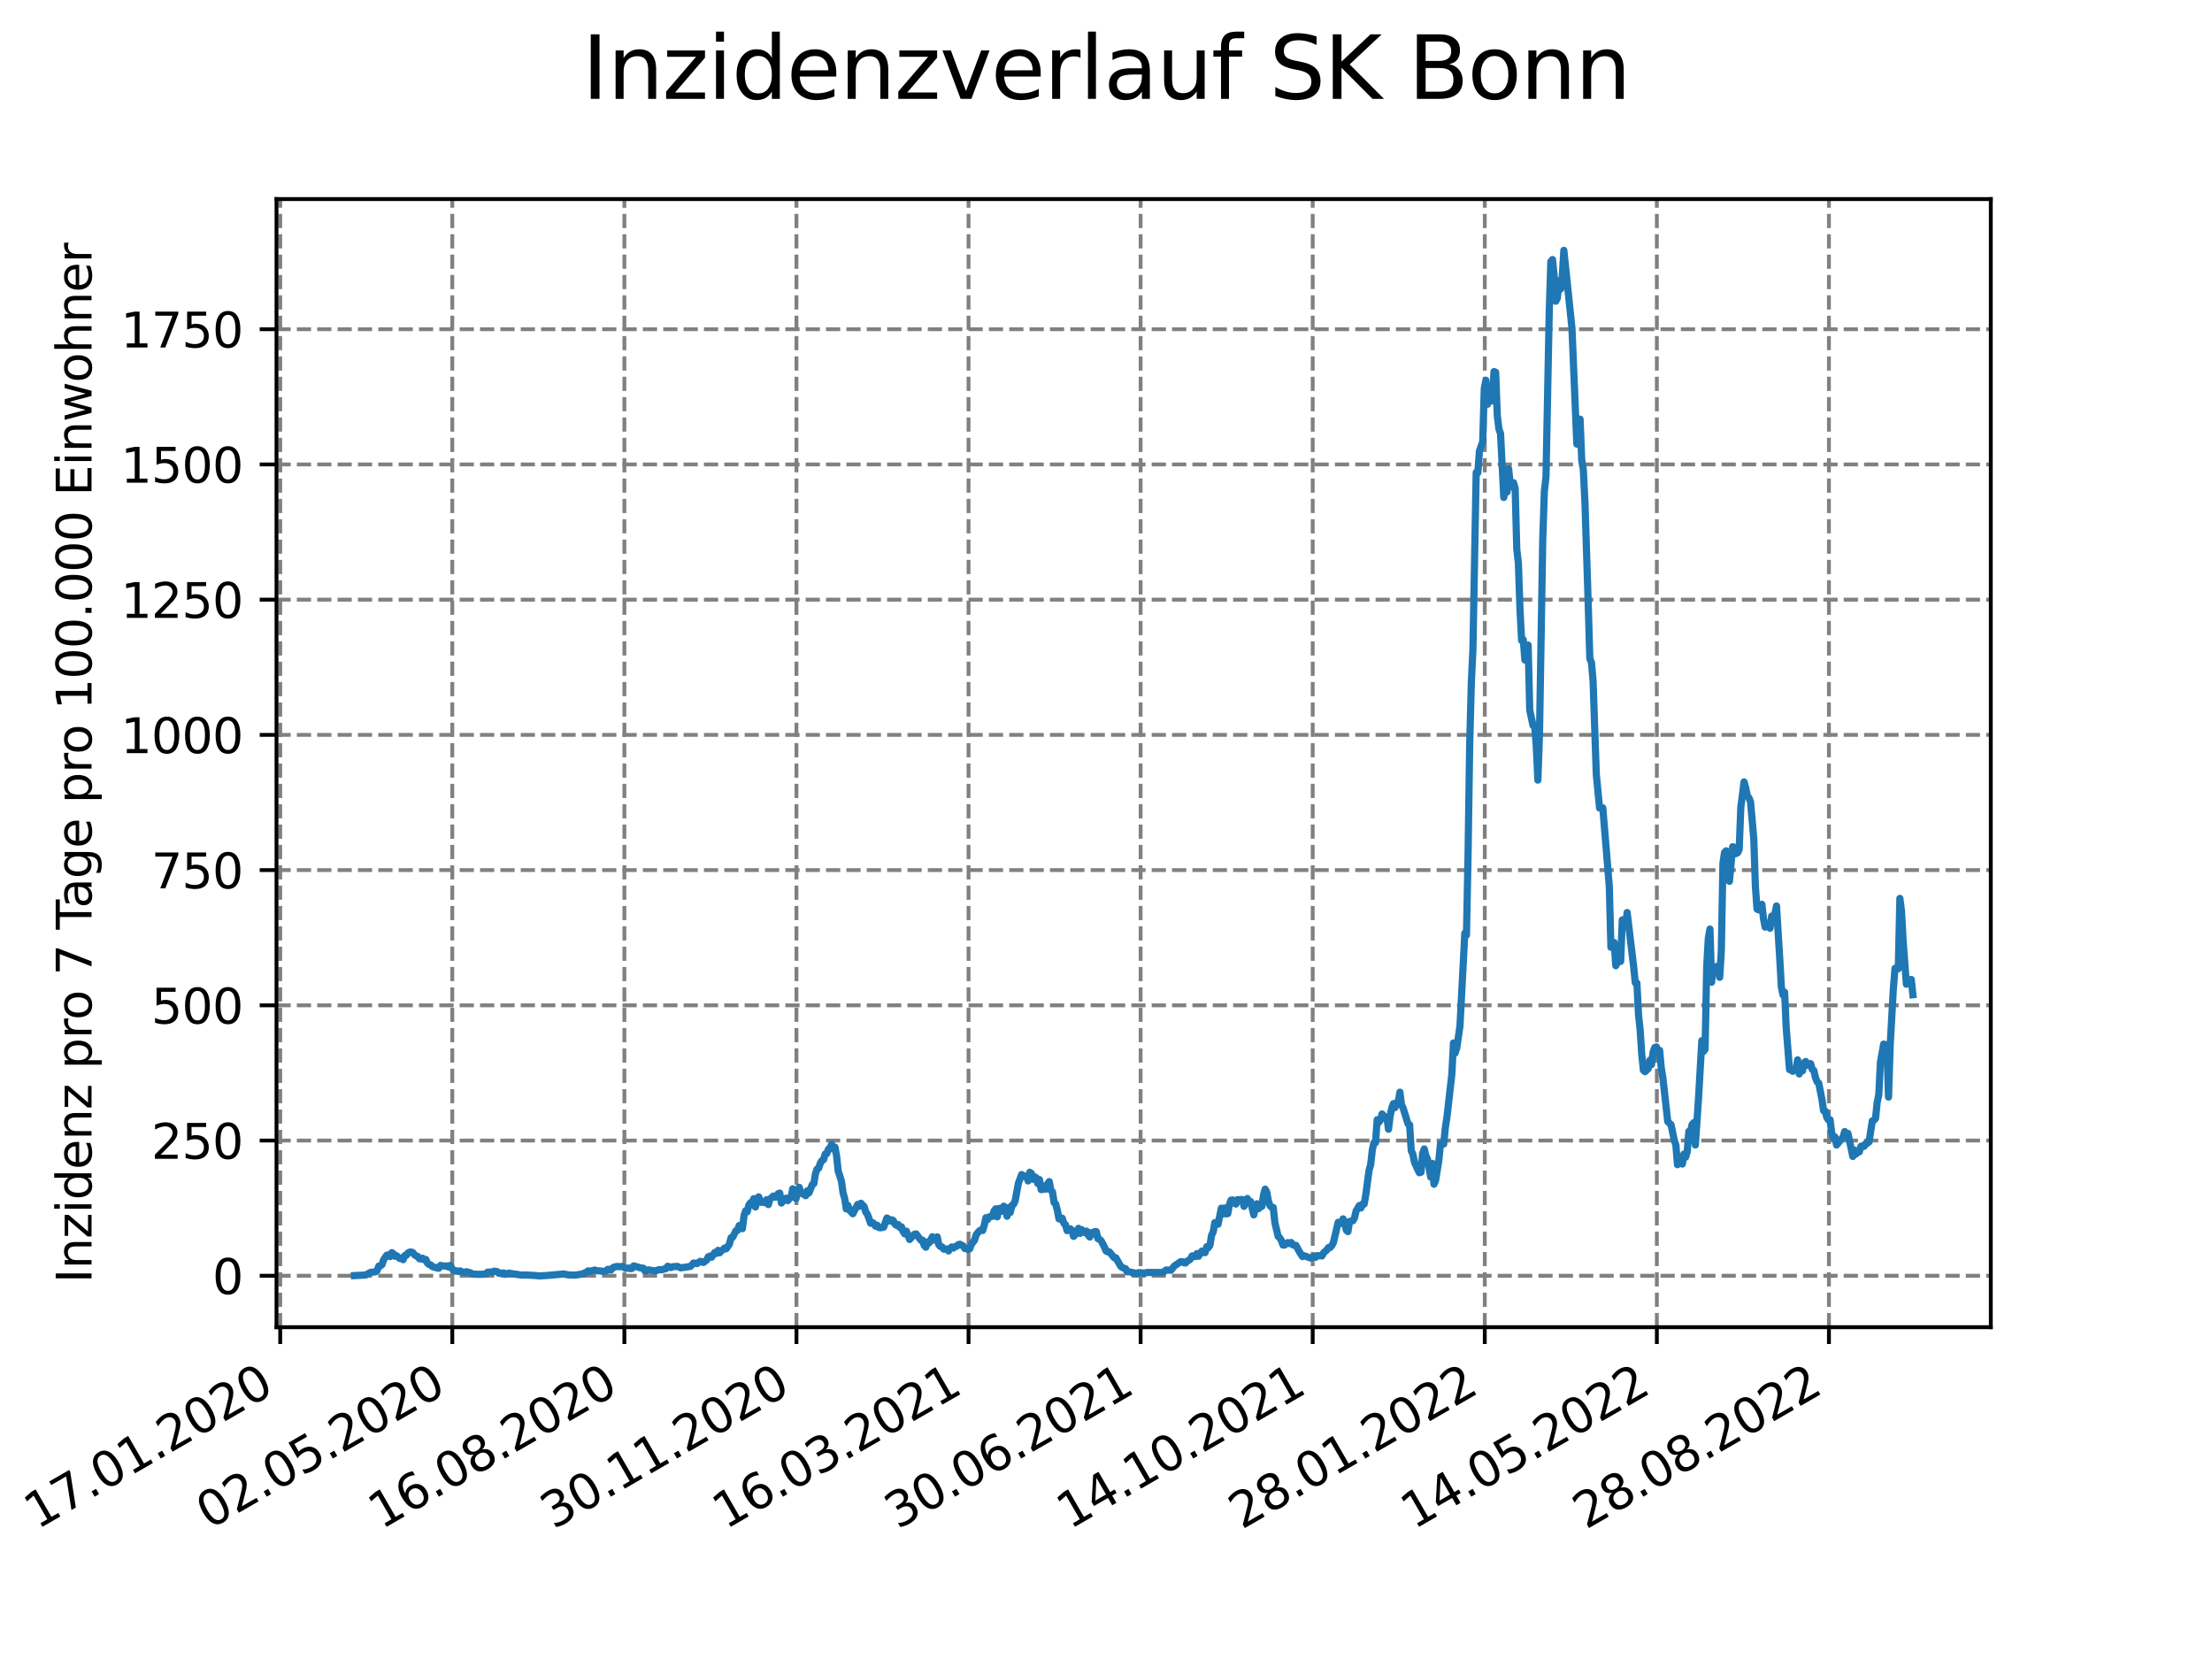<?xml version="1.0" encoding="utf-8" standalone="no"?>
<!DOCTYPE svg PUBLIC "-//W3C//DTD SVG 1.1//EN"
  "http://www.w3.org/Graphics/SVG/1.1/DTD/svg11.dtd">
<svg xmlns:xlink="http://www.w3.org/1999/xlink" width="460.8pt" height="345.6pt" viewBox="0 0 460.8 345.6" xmlns="http://www.w3.org/2000/svg" version="1.1">
 <defs>
  <style type="text/css">*{stroke-linejoin: round; stroke-linecap: butt}</style>
 </defs>
 <g id="figure_1">
  <g id="patch_1">
   <path d="M 0 345.6 
L 460.8 345.6 
L 460.8 0 
L 0 0 
z
" style="fill: #ffffff"/>
  </g>
  <g id="axes_1">
   <g id="patch_2">
    <path d="M 57.6 276.48 
L 414.72 276.48 
L 414.72 41.472 
L 57.6 41.472 
z
" style="fill: #ffffff"/>
   </g>
   <g id="matplotlib.axis_1">
    <g id="xtick_1">
     <g id="line2d_1">
      <path d="M 58.375 276.48 
L 58.375 41.472 
" clip-path="url(#p99664aae00)" style="fill: none; stroke-dasharray: 2.96,1.28; stroke-dashoffset: 0; stroke: #808080; stroke-width: 0.8"/>
     </g>
     <g id="line2d_2">
      <defs>
       <path id="meb4f687ef0" d="M 0 0 
L 0 3.5 
" style="stroke: #000000; stroke-width: 0.8"/>
      </defs>
      <g>
       <use xlink:href="#meb4f687ef0" x="58.375" y="276.48" style="stroke: #000000; stroke-width: 0.8"/>
      </g>
     </g>
     <g id="text_1">
      <!-- 17.01.2020 -->
      <g transform="translate(7.75 318.689) rotate(-30) scale(0.1 -0.1)">
       <defs>
        <path id="DejaVuSans-31" d="M 794 531 
L 1825 531 
L 1825 4091 
L 703 3866 
L 703 4441 
L 1819 4666 
L 2450 4666 
L 2450 531 
L 3481 531 
L 3481 0 
L 794 0 
L 794 531 
z
" transform="scale(0.016)"/>
        <path id="DejaVuSans-37" d="M 525 4666 
L 3525 4666 
L 3525 4397 
L 1831 0 
L 1172 0 
L 2766 4134 
L 525 4134 
L 525 4666 
z
" transform="scale(0.016)"/>
        <path id="DejaVuSans-2e" d="M 684 794 
L 1344 794 
L 1344 0 
L 684 0 
L 684 794 
z
" transform="scale(0.016)"/>
        <path id="DejaVuSans-30" d="M 2034 4250 
Q 1547 4250 1301 3770 
Q 1056 3291 1056 2328 
Q 1056 1369 1301 889 
Q 1547 409 2034 409 
Q 2525 409 2770 889 
Q 3016 1369 3016 2328 
Q 3016 3291 2770 3770 
Q 2525 4250 2034 4250 
z
M 2034 4750 
Q 2819 4750 3233 4129 
Q 3647 3509 3647 2328 
Q 3647 1150 3233 529 
Q 2819 -91 2034 -91 
Q 1250 -91 836 529 
Q 422 1150 422 2328 
Q 422 3509 836 4129 
Q 1250 4750 2034 4750 
z
" transform="scale(0.016)"/>
        <path id="DejaVuSans-32" d="M 1228 531 
L 3431 531 
L 3431 0 
L 469 0 
L 469 531 
Q 828 903 1448 1529 
Q 2069 2156 2228 2338 
Q 2531 2678 2651 2914 
Q 2772 3150 2772 3378 
Q 2772 3750 2511 3984 
Q 2250 4219 1831 4219 
Q 1534 4219 1204 4116 
Q 875 4013 500 3803 
L 500 4441 
Q 881 4594 1212 4672 
Q 1544 4750 1819 4750 
Q 2544 4750 2975 4387 
Q 3406 4025 3406 3419 
Q 3406 3131 3298 2873 
Q 3191 2616 2906 2266 
Q 2828 2175 2409 1742 
Q 1991 1309 1228 531 
z
" transform="scale(0.016)"/>
       </defs>
       <use xlink:href="#DejaVuSans-31"/>
       <use xlink:href="#DejaVuSans-37" x="63.623"/>
       <use xlink:href="#DejaVuSans-2e" x="127.246"/>
       <use xlink:href="#DejaVuSans-30" x="159.033"/>
       <use xlink:href="#DejaVuSans-31" x="222.656"/>
       <use xlink:href="#DejaVuSans-2e" x="286.279"/>
       <use xlink:href="#DejaVuSans-32" x="318.066"/>
       <use xlink:href="#DejaVuSans-30" x="381.689"/>
       <use xlink:href="#DejaVuSans-32" x="445.312"/>
       <use xlink:href="#DejaVuSans-30" x="508.936"/>
      </g>
     </g>
    </g>
    <g id="xtick_2">
     <g id="line2d_3">
      <path d="M 94.222 276.48 
L 94.222 41.472 
" clip-path="url(#p99664aae00)" style="fill: none; stroke-dasharray: 2.96,1.28; stroke-dashoffset: 0; stroke: #808080; stroke-width: 0.8"/>
     </g>
     <g id="line2d_4">
      <g>
       <use xlink:href="#meb4f687ef0" x="94.222" y="276.48" style="stroke: #000000; stroke-width: 0.8"/>
      </g>
     </g>
     <g id="text_2">
      <!-- 02.05.2020 -->
      <g transform="translate(43.597 318.689) rotate(-30) scale(0.1 -0.1)">
       <defs>
        <path id="DejaVuSans-35" d="M 691 4666 
L 3169 4666 
L 3169 4134 
L 1269 4134 
L 1269 2991 
Q 1406 3038 1543 3061 
Q 1681 3084 1819 3084 
Q 2600 3084 3056 2656 
Q 3513 2228 3513 1497 
Q 3513 744 3044 326 
Q 2575 -91 1722 -91 
Q 1428 -91 1123 -41 
Q 819 9 494 109 
L 494 744 
Q 775 591 1075 516 
Q 1375 441 1709 441 
Q 2250 441 2565 725 
Q 2881 1009 2881 1497 
Q 2881 1984 2565 2268 
Q 2250 2553 1709 2553 
Q 1456 2553 1204 2497 
Q 953 2441 691 2322 
L 691 4666 
z
" transform="scale(0.016)"/>
       </defs>
       <use xlink:href="#DejaVuSans-30"/>
       <use xlink:href="#DejaVuSans-32" x="63.623"/>
       <use xlink:href="#DejaVuSans-2e" x="127.246"/>
       <use xlink:href="#DejaVuSans-30" x="159.033"/>
       <use xlink:href="#DejaVuSans-35" x="222.656"/>
       <use xlink:href="#DejaVuSans-2e" x="286.279"/>
       <use xlink:href="#DejaVuSans-32" x="318.066"/>
       <use xlink:href="#DejaVuSans-30" x="381.689"/>
       <use xlink:href="#DejaVuSans-32" x="445.312"/>
       <use xlink:href="#DejaVuSans-30" x="508.936"/>
      </g>
     </g>
    </g>
    <g id="xtick_3">
     <g id="line2d_5">
      <path d="M 130.07 276.48 
L 130.07 41.472 
" clip-path="url(#p99664aae00)" style="fill: none; stroke-dasharray: 2.96,1.28; stroke-dashoffset: 0; stroke: #808080; stroke-width: 0.8"/>
     </g>
     <g id="line2d_6">
      <g>
       <use xlink:href="#meb4f687ef0" x="130.07" y="276.48" style="stroke: #000000; stroke-width: 0.8"/>
      </g>
     </g>
     <g id="text_3">
      <!-- 16.08.2020 -->
      <g transform="translate(79.444 318.689) rotate(-30) scale(0.1 -0.1)">
       <defs>
        <path id="DejaVuSans-36" d="M 2113 2584 
Q 1688 2584 1439 2293 
Q 1191 2003 1191 1497 
Q 1191 994 1439 701 
Q 1688 409 2113 409 
Q 2538 409 2786 701 
Q 3034 994 3034 1497 
Q 3034 2003 2786 2293 
Q 2538 2584 2113 2584 
z
M 3366 4563 
L 3366 3988 
Q 3128 4100 2886 4159 
Q 2644 4219 2406 4219 
Q 1781 4219 1451 3797 
Q 1122 3375 1075 2522 
Q 1259 2794 1537 2939 
Q 1816 3084 2150 3084 
Q 2853 3084 3261 2657 
Q 3669 2231 3669 1497 
Q 3669 778 3244 343 
Q 2819 -91 2113 -91 
Q 1303 -91 875 529 
Q 447 1150 447 2328 
Q 447 3434 972 4092 
Q 1497 4750 2381 4750 
Q 2619 4750 2861 4703 
Q 3103 4656 3366 4563 
z
" transform="scale(0.016)"/>
        <path id="DejaVuSans-38" d="M 2034 2216 
Q 1584 2216 1326 1975 
Q 1069 1734 1069 1313 
Q 1069 891 1326 650 
Q 1584 409 2034 409 
Q 2484 409 2743 651 
Q 3003 894 3003 1313 
Q 3003 1734 2745 1975 
Q 2488 2216 2034 2216 
z
M 1403 2484 
Q 997 2584 770 2862 
Q 544 3141 544 3541 
Q 544 4100 942 4425 
Q 1341 4750 2034 4750 
Q 2731 4750 3128 4425 
Q 3525 4100 3525 3541 
Q 3525 3141 3298 2862 
Q 3072 2584 2669 2484 
Q 3125 2378 3379 2068 
Q 3634 1759 3634 1313 
Q 3634 634 3220 271 
Q 2806 -91 2034 -91 
Q 1263 -91 848 271 
Q 434 634 434 1313 
Q 434 1759 690 2068 
Q 947 2378 1403 2484 
z
M 1172 3481 
Q 1172 3119 1398 2916 
Q 1625 2713 2034 2713 
Q 2441 2713 2670 2916 
Q 2900 3119 2900 3481 
Q 2900 3844 2670 4047 
Q 2441 4250 2034 4250 
Q 1625 4250 1398 4047 
Q 1172 3844 1172 3481 
z
" transform="scale(0.016)"/>
       </defs>
       <use xlink:href="#DejaVuSans-31"/>
       <use xlink:href="#DejaVuSans-36" x="63.623"/>
       <use xlink:href="#DejaVuSans-2e" x="127.246"/>
       <use xlink:href="#DejaVuSans-30" x="159.033"/>
       <use xlink:href="#DejaVuSans-38" x="222.656"/>
       <use xlink:href="#DejaVuSans-2e" x="286.279"/>
       <use xlink:href="#DejaVuSans-32" x="318.066"/>
       <use xlink:href="#DejaVuSans-30" x="381.689"/>
       <use xlink:href="#DejaVuSans-32" x="445.312"/>
       <use xlink:href="#DejaVuSans-30" x="508.936"/>
      </g>
     </g>
    </g>
    <g id="xtick_4">
     <g id="line2d_7">
      <path d="M 165.917 276.48 
L 165.917 41.472 
" clip-path="url(#p99664aae00)" style="fill: none; stroke-dasharray: 2.96,1.28; stroke-dashoffset: 0; stroke: #808080; stroke-width: 0.8"/>
     </g>
     <g id="line2d_8">
      <g>
       <use xlink:href="#meb4f687ef0" x="165.917" y="276.48" style="stroke: #000000; stroke-width: 0.8"/>
      </g>
     </g>
     <g id="text_4">
      <!-- 30.11.2020 -->
      <g transform="translate(115.292 318.689) rotate(-30) scale(0.1 -0.1)">
       <defs>
        <path id="DejaVuSans-33" d="M 2597 2516 
Q 3050 2419 3304 2112 
Q 3559 1806 3559 1356 
Q 3559 666 3084 287 
Q 2609 -91 1734 -91 
Q 1441 -91 1130 -33 
Q 819 25 488 141 
L 488 750 
Q 750 597 1062 519 
Q 1375 441 1716 441 
Q 2309 441 2620 675 
Q 2931 909 2931 1356 
Q 2931 1769 2642 2001 
Q 2353 2234 1838 2234 
L 1294 2234 
L 1294 2753 
L 1863 2753 
Q 2328 2753 2575 2939 
Q 2822 3125 2822 3475 
Q 2822 3834 2567 4026 
Q 2313 4219 1838 4219 
Q 1578 4219 1281 4162 
Q 984 4106 628 3988 
L 628 4550 
Q 988 4650 1302 4700 
Q 1616 4750 1894 4750 
Q 2613 4750 3031 4423 
Q 3450 4097 3450 3541 
Q 3450 3153 3228 2886 
Q 3006 2619 2597 2516 
z
" transform="scale(0.016)"/>
       </defs>
       <use xlink:href="#DejaVuSans-33"/>
       <use xlink:href="#DejaVuSans-30" x="63.623"/>
       <use xlink:href="#DejaVuSans-2e" x="127.246"/>
       <use xlink:href="#DejaVuSans-31" x="159.033"/>
       <use xlink:href="#DejaVuSans-31" x="222.656"/>
       <use xlink:href="#DejaVuSans-2e" x="286.279"/>
       <use xlink:href="#DejaVuSans-32" x="318.066"/>
       <use xlink:href="#DejaVuSans-30" x="381.689"/>
       <use xlink:href="#DejaVuSans-32" x="445.312"/>
       <use xlink:href="#DejaVuSans-30" x="508.936"/>
      </g>
     </g>
    </g>
    <g id="xtick_5">
     <g id="line2d_9">
      <path d="M 201.764 276.48 
L 201.764 41.472 
" clip-path="url(#p99664aae00)" style="fill: none; stroke-dasharray: 2.96,1.28; stroke-dashoffset: 0; stroke: #808080; stroke-width: 0.8"/>
     </g>
     <g id="line2d_10">
      <g>
       <use xlink:href="#meb4f687ef0" x="201.764" y="276.48" style="stroke: #000000; stroke-width: 0.8"/>
      </g>
     </g>
     <g id="text_5">
      <!-- 16.03.2021 -->
      <g transform="translate(151.139 318.689) rotate(-30) scale(0.1 -0.1)">
       <use xlink:href="#DejaVuSans-31"/>
       <use xlink:href="#DejaVuSans-36" x="63.623"/>
       <use xlink:href="#DejaVuSans-2e" x="127.246"/>
       <use xlink:href="#DejaVuSans-30" x="159.033"/>
       <use xlink:href="#DejaVuSans-33" x="222.656"/>
       <use xlink:href="#DejaVuSans-2e" x="286.279"/>
       <use xlink:href="#DejaVuSans-32" x="318.066"/>
       <use xlink:href="#DejaVuSans-30" x="381.689"/>
       <use xlink:href="#DejaVuSans-32" x="445.312"/>
       <use xlink:href="#DejaVuSans-31" x="508.936"/>
      </g>
     </g>
    </g>
    <g id="xtick_6">
     <g id="line2d_11">
      <path d="M 237.611 276.48 
L 237.611 41.472 
" clip-path="url(#p99664aae00)" style="fill: none; stroke-dasharray: 2.96,1.28; stroke-dashoffset: 0; stroke: #808080; stroke-width: 0.8"/>
     </g>
     <g id="line2d_12">
      <g>
       <use xlink:href="#meb4f687ef0" x="237.611" y="276.48" style="stroke: #000000; stroke-width: 0.8"/>
      </g>
     </g>
     <g id="text_6">
      <!-- 30.06.2021 -->
      <g transform="translate(186.986 318.689) rotate(-30) scale(0.1 -0.1)">
       <use xlink:href="#DejaVuSans-33"/>
       <use xlink:href="#DejaVuSans-30" x="63.623"/>
       <use xlink:href="#DejaVuSans-2e" x="127.246"/>
       <use xlink:href="#DejaVuSans-30" x="159.033"/>
       <use xlink:href="#DejaVuSans-36" x="222.656"/>
       <use xlink:href="#DejaVuSans-2e" x="286.279"/>
       <use xlink:href="#DejaVuSans-32" x="318.066"/>
       <use xlink:href="#DejaVuSans-30" x="381.689"/>
       <use xlink:href="#DejaVuSans-32" x="445.312"/>
       <use xlink:href="#DejaVuSans-31" x="508.936"/>
      </g>
     </g>
    </g>
    <g id="xtick_7">
     <g id="line2d_13">
      <path d="M 273.459 276.48 
L 273.459 41.472 
" clip-path="url(#p99664aae00)" style="fill: none; stroke-dasharray: 2.96,1.28; stroke-dashoffset: 0; stroke: #808080; stroke-width: 0.8"/>
     </g>
     <g id="line2d_14">
      <g>
       <use xlink:href="#meb4f687ef0" x="273.459" y="276.48" style="stroke: #000000; stroke-width: 0.8"/>
      </g>
     </g>
     <g id="text_7">
      <!-- 14.10.2021 -->
      <g transform="translate(222.833 318.689) rotate(-30) scale(0.1 -0.1)">
       <defs>
        <path id="DejaVuSans-34" d="M 2419 4116 
L 825 1625 
L 2419 1625 
L 2419 4116 
z
M 2253 4666 
L 3047 4666 
L 3047 1625 
L 3713 1625 
L 3713 1100 
L 3047 1100 
L 3047 0 
L 2419 0 
L 2419 1100 
L 313 1100 
L 313 1709 
L 2253 4666 
z
" transform="scale(0.016)"/>
       </defs>
       <use xlink:href="#DejaVuSans-31"/>
       <use xlink:href="#DejaVuSans-34" x="63.623"/>
       <use xlink:href="#DejaVuSans-2e" x="127.246"/>
       <use xlink:href="#DejaVuSans-31" x="159.033"/>
       <use xlink:href="#DejaVuSans-30" x="222.656"/>
       <use xlink:href="#DejaVuSans-2e" x="286.279"/>
       <use xlink:href="#DejaVuSans-32" x="318.066"/>
       <use xlink:href="#DejaVuSans-30" x="381.689"/>
       <use xlink:href="#DejaVuSans-32" x="445.312"/>
       <use xlink:href="#DejaVuSans-31" x="508.936"/>
      </g>
     </g>
    </g>
    <g id="xtick_8">
     <g id="line2d_15">
      <path d="M 309.306 276.48 
L 309.306 41.472 
" clip-path="url(#p99664aae00)" style="fill: none; stroke-dasharray: 2.96,1.28; stroke-dashoffset: 0; stroke: #808080; stroke-width: 0.8"/>
     </g>
     <g id="line2d_16">
      <g>
       <use xlink:href="#meb4f687ef0" x="309.306" y="276.48" style="stroke: #000000; stroke-width: 0.8"/>
      </g>
     </g>
     <g id="text_8">
      <!-- 28.01.2022 -->
      <g transform="translate(258.681 318.689) rotate(-30) scale(0.1 -0.1)">
       <use xlink:href="#DejaVuSans-32"/>
       <use xlink:href="#DejaVuSans-38" x="63.623"/>
       <use xlink:href="#DejaVuSans-2e" x="127.246"/>
       <use xlink:href="#DejaVuSans-30" x="159.033"/>
       <use xlink:href="#DejaVuSans-31" x="222.656"/>
       <use xlink:href="#DejaVuSans-2e" x="286.279"/>
       <use xlink:href="#DejaVuSans-32" x="318.066"/>
       <use xlink:href="#DejaVuSans-30" x="381.689"/>
       <use xlink:href="#DejaVuSans-32" x="445.312"/>
       <use xlink:href="#DejaVuSans-32" x="508.936"/>
      </g>
     </g>
    </g>
    <g id="xtick_9">
     <g id="line2d_17">
      <path d="M 345.153 276.48 
L 345.153 41.472 
" clip-path="url(#p99664aae00)" style="fill: none; stroke-dasharray: 2.96,1.28; stroke-dashoffset: 0; stroke: #808080; stroke-width: 0.8"/>
     </g>
     <g id="line2d_18">
      <g>
       <use xlink:href="#meb4f687ef0" x="345.153" y="276.48" style="stroke: #000000; stroke-width: 0.8"/>
      </g>
     </g>
     <g id="text_9">
      <!-- 14.05.2022 -->
      <g transform="translate(294.528 318.689) rotate(-30) scale(0.1 -0.1)">
       <use xlink:href="#DejaVuSans-31"/>
       <use xlink:href="#DejaVuSans-34" x="63.623"/>
       <use xlink:href="#DejaVuSans-2e" x="127.246"/>
       <use xlink:href="#DejaVuSans-30" x="159.033"/>
       <use xlink:href="#DejaVuSans-35" x="222.656"/>
       <use xlink:href="#DejaVuSans-2e" x="286.279"/>
       <use xlink:href="#DejaVuSans-32" x="318.066"/>
       <use xlink:href="#DejaVuSans-30" x="381.689"/>
       <use xlink:href="#DejaVuSans-32" x="445.312"/>
       <use xlink:href="#DejaVuSans-32" x="508.936"/>
      </g>
     </g>
    </g>
    <g id="xtick_10">
     <g id="line2d_19">
      <path d="M 381 276.48 
L 381 41.472 
" clip-path="url(#p99664aae00)" style="fill: none; stroke-dasharray: 2.96,1.28; stroke-dashoffset: 0; stroke: #808080; stroke-width: 0.8"/>
     </g>
     <g id="line2d_20">
      <g>
       <use xlink:href="#meb4f687ef0" x="381" y="276.48" style="stroke: #000000; stroke-width: 0.8"/>
      </g>
     </g>
     <g id="text_10">
      <!-- 28.08.2022 -->
      <g transform="translate(330.375 318.689) rotate(-30) scale(0.1 -0.1)">
       <use xlink:href="#DejaVuSans-32"/>
       <use xlink:href="#DejaVuSans-38" x="63.623"/>
       <use xlink:href="#DejaVuSans-2e" x="127.246"/>
       <use xlink:href="#DejaVuSans-30" x="159.033"/>
       <use xlink:href="#DejaVuSans-38" x="222.656"/>
       <use xlink:href="#DejaVuSans-2e" x="286.279"/>
       <use xlink:href="#DejaVuSans-32" x="318.066"/>
       <use xlink:href="#DejaVuSans-30" x="381.689"/>
       <use xlink:href="#DejaVuSans-32" x="445.312"/>
       <use xlink:href="#DejaVuSans-32" x="508.936"/>
      </g>
     </g>
    </g>
   </g>
   <g id="matplotlib.axis_2">
    <g id="ytick_1">
     <g id="line2d_21">
      <path d="M 57.6 265.764 
L 414.72 265.764 
" clip-path="url(#p99664aae00)" style="fill: none; stroke-dasharray: 2.96,1.28; stroke-dashoffset: 0; stroke: #808080; stroke-width: 0.8"/>
     </g>
     <g id="line2d_22">
      <defs>
       <path id="m9556a964fc" d="M 0 0 
L -3.5 0 
" style="stroke: #000000; stroke-width: 0.8"/>
      </defs>
      <g>
       <use xlink:href="#m9556a964fc" x="57.6" y="265.764" style="stroke: #000000; stroke-width: 0.8"/>
      </g>
     </g>
     <g id="text_11">
      <!-- 0 -->
      <g transform="translate(44.237 269.563) scale(0.1 -0.1)">
       <use xlink:href="#DejaVuSans-30"/>
      </g>
     </g>
    </g>
    <g id="ytick_2">
     <g id="line2d_23">
      <path d="M 57.6 237.595 
L 414.72 237.595 
" clip-path="url(#p99664aae00)" style="fill: none; stroke-dasharray: 2.96,1.28; stroke-dashoffset: 0; stroke: #808080; stroke-width: 0.8"/>
     </g>
     <g id="line2d_24">
      <g>
       <use xlink:href="#m9556a964fc" x="57.6" y="237.595" style="stroke: #000000; stroke-width: 0.8"/>
      </g>
     </g>
     <g id="text_12">
      <!-- 250 -->
      <g transform="translate(31.512 241.394) scale(0.1 -0.1)">
       <use xlink:href="#DejaVuSans-32"/>
       <use xlink:href="#DejaVuSans-35" x="63.623"/>
       <use xlink:href="#DejaVuSans-30" x="127.246"/>
      </g>
     </g>
    </g>
    <g id="ytick_3">
     <g id="line2d_25">
      <path d="M 57.6 209.427 
L 414.72 209.427 
" clip-path="url(#p99664aae00)" style="fill: none; stroke-dasharray: 2.96,1.28; stroke-dashoffset: 0; stroke: #808080; stroke-width: 0.8"/>
     </g>
     <g id="line2d_26">
      <g>
       <use xlink:href="#m9556a964fc" x="57.6" y="209.427" style="stroke: #000000; stroke-width: 0.8"/>
      </g>
     </g>
     <g id="text_13">
      <!-- 500 -->
      <g transform="translate(31.512 213.226) scale(0.1 -0.1)">
       <use xlink:href="#DejaVuSans-35"/>
       <use xlink:href="#DejaVuSans-30" x="63.623"/>
       <use xlink:href="#DejaVuSans-30" x="127.246"/>
      </g>
     </g>
    </g>
    <g id="ytick_4">
     <g id="line2d_27">
      <path d="M 57.6 181.258 
L 414.72 181.258 
" clip-path="url(#p99664aae00)" style="fill: none; stroke-dasharray: 2.96,1.28; stroke-dashoffset: 0; stroke: #808080; stroke-width: 0.8"/>
     </g>
     <g id="line2d_28">
      <g>
       <use xlink:href="#m9556a964fc" x="57.6" y="181.258" style="stroke: #000000; stroke-width: 0.8"/>
      </g>
     </g>
     <g id="text_14">
      <!-- 750 -->
      <g transform="translate(31.512 185.057) scale(0.1 -0.1)">
       <use xlink:href="#DejaVuSans-37"/>
       <use xlink:href="#DejaVuSans-35" x="63.623"/>
       <use xlink:href="#DejaVuSans-30" x="127.246"/>
      </g>
     </g>
    </g>
    <g id="ytick_5">
     <g id="line2d_29">
      <path d="M 57.6 153.09 
L 414.72 153.09 
" clip-path="url(#p99664aae00)" style="fill: none; stroke-dasharray: 2.96,1.28; stroke-dashoffset: 0; stroke: #808080; stroke-width: 0.8"/>
     </g>
     <g id="line2d_30">
      <g>
       <use xlink:href="#m9556a964fc" x="57.6" y="153.09" style="stroke: #000000; stroke-width: 0.8"/>
      </g>
     </g>
     <g id="text_15">
      <!-- 1000 -->
      <g transform="translate(25.15 156.889) scale(0.1 -0.1)">
       <use xlink:href="#DejaVuSans-31"/>
       <use xlink:href="#DejaVuSans-30" x="63.623"/>
       <use xlink:href="#DejaVuSans-30" x="127.246"/>
       <use xlink:href="#DejaVuSans-30" x="190.869"/>
      </g>
     </g>
    </g>
    <g id="ytick_6">
     <g id="line2d_31">
      <path d="M 57.6 124.921 
L 414.72 124.921 
" clip-path="url(#p99664aae00)" style="fill: none; stroke-dasharray: 2.96,1.28; stroke-dashoffset: 0; stroke: #808080; stroke-width: 0.8"/>
     </g>
     <g id="line2d_32">
      <g>
       <use xlink:href="#m9556a964fc" x="57.6" y="124.921" style="stroke: #000000; stroke-width: 0.8"/>
      </g>
     </g>
     <g id="text_16">
      <!-- 1250 -->
      <g transform="translate(25.15 128.72) scale(0.1 -0.1)">
       <use xlink:href="#DejaVuSans-31"/>
       <use xlink:href="#DejaVuSans-32" x="63.623"/>
       <use xlink:href="#DejaVuSans-35" x="127.246"/>
       <use xlink:href="#DejaVuSans-30" x="190.869"/>
      </g>
     </g>
    </g>
    <g id="ytick_7">
     <g id="line2d_33">
      <path d="M 57.6 96.753 
L 414.72 96.753 
" clip-path="url(#p99664aae00)" style="fill: none; stroke-dasharray: 2.96,1.28; stroke-dashoffset: 0; stroke: #808080; stroke-width: 0.8"/>
     </g>
     <g id="line2d_34">
      <g>
       <use xlink:href="#m9556a964fc" x="57.6" y="96.753" style="stroke: #000000; stroke-width: 0.8"/>
      </g>
     </g>
     <g id="text_17">
      <!-- 1500 -->
      <g transform="translate(25.15 100.552) scale(0.1 -0.1)">
       <use xlink:href="#DejaVuSans-31"/>
       <use xlink:href="#DejaVuSans-35" x="63.623"/>
       <use xlink:href="#DejaVuSans-30" x="127.246"/>
       <use xlink:href="#DejaVuSans-30" x="190.869"/>
      </g>
     </g>
    </g>
    <g id="ytick_8">
     <g id="line2d_35">
      <path d="M 57.6 68.584 
L 414.72 68.584 
" clip-path="url(#p99664aae00)" style="fill: none; stroke-dasharray: 2.96,1.28; stroke-dashoffset: 0; stroke: #808080; stroke-width: 0.8"/>
     </g>
     <g id="line2d_36">
      <g>
       <use xlink:href="#m9556a964fc" x="57.6" y="68.584" style="stroke: #000000; stroke-width: 0.8"/>
      </g>
     </g>
     <g id="text_18">
      <!-- 1750 -->
      <g transform="translate(25.15 72.383) scale(0.1 -0.1)">
       <use xlink:href="#DejaVuSans-31"/>
       <use xlink:href="#DejaVuSans-37" x="63.623"/>
       <use xlink:href="#DejaVuSans-35" x="127.246"/>
       <use xlink:href="#DejaVuSans-30" x="190.869"/>
      </g>
     </g>
    </g>
    <g id="text_19">
     <!-- Inzidenz pro 7 Tage pro 100.000 Einwohner -->
     <g transform="translate(19.07 267.301) rotate(-90) scale(0.1 -0.1)">
      <defs>
       <path id="DejaVuSans-49" d="M 628 4666 
L 1259 4666 
L 1259 0 
L 628 0 
L 628 4666 
z
" transform="scale(0.016)"/>
       <path id="DejaVuSans-6e" d="M 3513 2113 
L 3513 0 
L 2938 0 
L 2938 2094 
Q 2938 2591 2744 2837 
Q 2550 3084 2163 3084 
Q 1697 3084 1428 2787 
Q 1159 2491 1159 1978 
L 1159 0 
L 581 0 
L 581 3500 
L 1159 3500 
L 1159 2956 
Q 1366 3272 1645 3428 
Q 1925 3584 2291 3584 
Q 2894 3584 3203 3211 
Q 3513 2838 3513 2113 
z
" transform="scale(0.016)"/>
       <path id="DejaVuSans-7a" d="M 353 3500 
L 3084 3500 
L 3084 2975 
L 922 459 
L 3084 459 
L 3084 0 
L 275 0 
L 275 525 
L 2438 3041 
L 353 3041 
L 353 3500 
z
" transform="scale(0.016)"/>
       <path id="DejaVuSans-69" d="M 603 3500 
L 1178 3500 
L 1178 0 
L 603 0 
L 603 3500 
z
M 603 4863 
L 1178 4863 
L 1178 4134 
L 603 4134 
L 603 4863 
z
" transform="scale(0.016)"/>
       <path id="DejaVuSans-64" d="M 2906 2969 
L 2906 4863 
L 3481 4863 
L 3481 0 
L 2906 0 
L 2906 525 
Q 2725 213 2448 61 
Q 2172 -91 1784 -91 
Q 1150 -91 751 415 
Q 353 922 353 1747 
Q 353 2572 751 3078 
Q 1150 3584 1784 3584 
Q 2172 3584 2448 3432 
Q 2725 3281 2906 2969 
z
M 947 1747 
Q 947 1113 1208 752 
Q 1469 391 1925 391 
Q 2381 391 2643 752 
Q 2906 1113 2906 1747 
Q 2906 2381 2643 2742 
Q 2381 3103 1925 3103 
Q 1469 3103 1208 2742 
Q 947 2381 947 1747 
z
" transform="scale(0.016)"/>
       <path id="DejaVuSans-65" d="M 3597 1894 
L 3597 1613 
L 953 1613 
Q 991 1019 1311 708 
Q 1631 397 2203 397 
Q 2534 397 2845 478 
Q 3156 559 3463 722 
L 3463 178 
Q 3153 47 2828 -22 
Q 2503 -91 2169 -91 
Q 1331 -91 842 396 
Q 353 884 353 1716 
Q 353 2575 817 3079 
Q 1281 3584 2069 3584 
Q 2775 3584 3186 3129 
Q 3597 2675 3597 1894 
z
M 3022 2063 
Q 3016 2534 2758 2815 
Q 2500 3097 2075 3097 
Q 1594 3097 1305 2825 
Q 1016 2553 972 2059 
L 3022 2063 
z
" transform="scale(0.016)"/>
       <path id="DejaVuSans-20" transform="scale(0.016)"/>
       <path id="DejaVuSans-70" d="M 1159 525 
L 1159 -1331 
L 581 -1331 
L 581 3500 
L 1159 3500 
L 1159 2969 
Q 1341 3281 1617 3432 
Q 1894 3584 2278 3584 
Q 2916 3584 3314 3078 
Q 3713 2572 3713 1747 
Q 3713 922 3314 415 
Q 2916 -91 2278 -91 
Q 1894 -91 1617 61 
Q 1341 213 1159 525 
z
M 3116 1747 
Q 3116 2381 2855 2742 
Q 2594 3103 2138 3103 
Q 1681 3103 1420 2742 
Q 1159 2381 1159 1747 
Q 1159 1113 1420 752 
Q 1681 391 2138 391 
Q 2594 391 2855 752 
Q 3116 1113 3116 1747 
z
" transform="scale(0.016)"/>
       <path id="DejaVuSans-72" d="M 2631 2963 
Q 2534 3019 2420 3045 
Q 2306 3072 2169 3072 
Q 1681 3072 1420 2755 
Q 1159 2438 1159 1844 
L 1159 0 
L 581 0 
L 581 3500 
L 1159 3500 
L 1159 2956 
Q 1341 3275 1631 3429 
Q 1922 3584 2338 3584 
Q 2397 3584 2469 3576 
Q 2541 3569 2628 3553 
L 2631 2963 
z
" transform="scale(0.016)"/>
       <path id="DejaVuSans-6f" d="M 1959 3097 
Q 1497 3097 1228 2736 
Q 959 2375 959 1747 
Q 959 1119 1226 758 
Q 1494 397 1959 397 
Q 2419 397 2687 759 
Q 2956 1122 2956 1747 
Q 2956 2369 2687 2733 
Q 2419 3097 1959 3097 
z
M 1959 3584 
Q 2709 3584 3137 3096 
Q 3566 2609 3566 1747 
Q 3566 888 3137 398 
Q 2709 -91 1959 -91 
Q 1206 -91 779 398 
Q 353 888 353 1747 
Q 353 2609 779 3096 
Q 1206 3584 1959 3584 
z
" transform="scale(0.016)"/>
       <path id="DejaVuSans-54" d="M -19 4666 
L 3928 4666 
L 3928 4134 
L 2272 4134 
L 2272 0 
L 1638 0 
L 1638 4134 
L -19 4134 
L -19 4666 
z
" transform="scale(0.016)"/>
       <path id="DejaVuSans-61" d="M 2194 1759 
Q 1497 1759 1228 1600 
Q 959 1441 959 1056 
Q 959 750 1161 570 
Q 1363 391 1709 391 
Q 2188 391 2477 730 
Q 2766 1069 2766 1631 
L 2766 1759 
L 2194 1759 
z
M 3341 1997 
L 3341 0 
L 2766 0 
L 2766 531 
Q 2569 213 2275 61 
Q 1981 -91 1556 -91 
Q 1019 -91 701 211 
Q 384 513 384 1019 
Q 384 1609 779 1909 
Q 1175 2209 1959 2209 
L 2766 2209 
L 2766 2266 
Q 2766 2663 2505 2880 
Q 2244 3097 1772 3097 
Q 1472 3097 1187 3025 
Q 903 2953 641 2809 
L 641 3341 
Q 956 3463 1253 3523 
Q 1550 3584 1831 3584 
Q 2591 3584 2966 3190 
Q 3341 2797 3341 1997 
z
" transform="scale(0.016)"/>
       <path id="DejaVuSans-67" d="M 2906 1791 
Q 2906 2416 2648 2759 
Q 2391 3103 1925 3103 
Q 1463 3103 1205 2759 
Q 947 2416 947 1791 
Q 947 1169 1205 825 
Q 1463 481 1925 481 
Q 2391 481 2648 825 
Q 2906 1169 2906 1791 
z
M 3481 434 
Q 3481 -459 3084 -895 
Q 2688 -1331 1869 -1331 
Q 1566 -1331 1297 -1286 
Q 1028 -1241 775 -1147 
L 775 -588 
Q 1028 -725 1275 -790 
Q 1522 -856 1778 -856 
Q 2344 -856 2625 -561 
Q 2906 -266 2906 331 
L 2906 616 
Q 2728 306 2450 153 
Q 2172 0 1784 0 
Q 1141 0 747 490 
Q 353 981 353 1791 
Q 353 2603 747 3093 
Q 1141 3584 1784 3584 
Q 2172 3584 2450 3431 
Q 2728 3278 2906 2969 
L 2906 3500 
L 3481 3500 
L 3481 434 
z
" transform="scale(0.016)"/>
       <path id="DejaVuSans-45" d="M 628 4666 
L 3578 4666 
L 3578 4134 
L 1259 4134 
L 1259 2753 
L 3481 2753 
L 3481 2222 
L 1259 2222 
L 1259 531 
L 3634 531 
L 3634 0 
L 628 0 
L 628 4666 
z
" transform="scale(0.016)"/>
       <path id="DejaVuSans-77" d="M 269 3500 
L 844 3500 
L 1563 769 
L 2278 3500 
L 2956 3500 
L 3675 769 
L 4391 3500 
L 4966 3500 
L 4050 0 
L 3372 0 
L 2619 2869 
L 1863 0 
L 1184 0 
L 269 3500 
z
" transform="scale(0.016)"/>
       <path id="DejaVuSans-68" d="M 3513 2113 
L 3513 0 
L 2938 0 
L 2938 2094 
Q 2938 2591 2744 2837 
Q 2550 3084 2163 3084 
Q 1697 3084 1428 2787 
Q 1159 2491 1159 1978 
L 1159 0 
L 581 0 
L 581 4863 
L 1159 4863 
L 1159 2956 
Q 1366 3272 1645 3428 
Q 1925 3584 2291 3584 
Q 2894 3584 3203 3211 
Q 3513 2838 3513 2113 
z
" transform="scale(0.016)"/>
      </defs>
      <use xlink:href="#DejaVuSans-49"/>
      <use xlink:href="#DejaVuSans-6e" x="29.492"/>
      <use xlink:href="#DejaVuSans-7a" x="92.871"/>
      <use xlink:href="#DejaVuSans-69" x="145.361"/>
      <use xlink:href="#DejaVuSans-64" x="173.145"/>
      <use xlink:href="#DejaVuSans-65" x="236.621"/>
      <use xlink:href="#DejaVuSans-6e" x="298.145"/>
      <use xlink:href="#DejaVuSans-7a" x="361.523"/>
      <use xlink:href="#DejaVuSans-20" x="414.014"/>
      <use xlink:href="#DejaVuSans-70" x="445.801"/>
      <use xlink:href="#DejaVuSans-72" x="509.277"/>
      <use xlink:href="#DejaVuSans-6f" x="548.141"/>
      <use xlink:href="#DejaVuSans-20" x="609.322"/>
      <use xlink:href="#DejaVuSans-37" x="641.109"/>
      <use xlink:href="#DejaVuSans-20" x="704.732"/>
      <use xlink:href="#DejaVuSans-54" x="736.52"/>
      <use xlink:href="#DejaVuSans-61" x="781.104"/>
      <use xlink:href="#DejaVuSans-67" x="842.383"/>
      <use xlink:href="#DejaVuSans-65" x="905.859"/>
      <use xlink:href="#DejaVuSans-20" x="967.383"/>
      <use xlink:href="#DejaVuSans-70" x="999.17"/>
      <use xlink:href="#DejaVuSans-72" x="1062.646"/>
      <use xlink:href="#DejaVuSans-6f" x="1101.51"/>
      <use xlink:href="#DejaVuSans-20" x="1162.691"/>
      <use xlink:href="#DejaVuSans-31" x="1194.479"/>
      <use xlink:href="#DejaVuSans-30" x="1258.102"/>
      <use xlink:href="#DejaVuSans-30" x="1321.725"/>
      <use xlink:href="#DejaVuSans-2e" x="1385.348"/>
      <use xlink:href="#DejaVuSans-30" x="1417.135"/>
      <use xlink:href="#DejaVuSans-30" x="1480.758"/>
      <use xlink:href="#DejaVuSans-30" x="1544.381"/>
      <use xlink:href="#DejaVuSans-20" x="1608.004"/>
      <use xlink:href="#DejaVuSans-45" x="1639.791"/>
      <use xlink:href="#DejaVuSans-69" x="1702.975"/>
      <use xlink:href="#DejaVuSans-6e" x="1730.758"/>
      <use xlink:href="#DejaVuSans-77" x="1794.137"/>
      <use xlink:href="#DejaVuSans-6f" x="1875.924"/>
      <use xlink:href="#DejaVuSans-68" x="1937.105"/>
      <use xlink:href="#DejaVuSans-6e" x="2000.484"/>
      <use xlink:href="#DejaVuSans-65" x="2063.863"/>
      <use xlink:href="#DejaVuSans-72" x="2125.387"/>
     </g>
    </g>
   </g>
   <g id="line2d_37">
    <path d="M 73.833 265.729 
L 75.862 265.627 
L 76.2 265.593 
L 77.215 265.046 
L 78.229 264.943 
L 78.567 264.67 
L 78.905 263.747 
L 79.244 263.713 
L 79.582 263.44 
L 79.92 262.414 
L 80.596 261.457 
L 80.935 261.423 
L 81.273 261.765 
L 81.611 260.945 
L 81.949 261.15 
L 82.287 261.697 
L 82.625 261.594 
L 83.302 262.175 
L 83.64 262.107 
L 83.978 262.414 
L 84.316 261.56 
L 84.655 261.491 
L 84.993 261.013 
L 85.331 260.842 
L 85.669 260.808 
L 86.007 260.945 
L 86.345 261.389 
L 86.684 261.628 
L 87.022 261.731 
L 87.36 262.209 
L 87.698 262.278 
L 88.036 262.107 
L 88.375 262.448 
L 88.713 262.38 
L 89.051 263.132 
L 89.389 263.405 
L 89.727 263.508 
L 90.065 263.85 
L 91.08 264.157 
L 91.418 264.191 
L 91.756 263.61 
L 92.771 263.781 
L 93.109 263.713 
L 93.447 263.952 
L 93.785 263.61 
L 94.124 264.226 
L 94.462 264.602 
L 94.8 264.807 
L 95.138 264.738 
L 95.476 264.875 
L 95.815 264.738 
L 96.491 265.046 
L 96.829 265.08 
L 97.167 264.909 
L 97.505 265.08 
L 97.844 265.08 
L 98.52 265.422 
L 99.535 265.456 
L 100.211 265.456 
L 100.887 265.422 
L 101.225 265.422 
L 101.564 265.012 
L 102.24 264.978 
L 102.578 265.046 
L 102.916 264.807 
L 103.593 264.909 
L 103.931 265.251 
L 104.945 265.183 
L 105.284 265.456 
L 105.96 265.217 
L 107.989 265.524 
L 108.665 265.627 
L 109.342 265.593 
L 111.371 265.695 
L 112.385 265.798 
L 114.076 265.695 
L 117.458 265.388 
L 118.473 265.593 
L 119.825 265.627 
L 120.502 265.524 
L 121.516 265.354 
L 121.855 265.114 
L 122.193 265.046 
L 122.531 264.738 
L 122.869 264.841 
L 123.545 264.67 
L 123.884 264.567 
L 124.222 264.704 
L 125.236 264.772 
L 125.575 264.875 
L 126.251 264.772 
L 126.589 264.431 
L 126.927 264.431 
L 127.265 264.567 
L 127.604 264.157 
L 127.942 263.952 
L 128.618 263.816 
L 128.956 263.884 
L 129.633 263.816 
L 130.309 264.226 
L 130.985 264.157 
L 131.324 264.294 
L 131.662 264.226 
L 132 263.713 
L 133.015 263.986 
L 133.353 264.123 
L 134.029 264.191 
L 134.367 264.772 
L 134.705 264.738 
L 135.044 264.533 
L 135.72 264.636 
L 136.396 264.772 
L 137.411 264.465 
L 137.749 264.533 
L 138.764 264.26 
L 139.102 263.781 
L 139.778 264.055 
L 140.116 263.884 
L 141.131 263.816 
L 141.807 264.123 
L 143.836 263.816 
L 144.513 263.098 
L 145.189 263.235 
L 145.865 262.756 
L 146.542 262.995 
L 147.218 262.483 
L 147.556 261.799 
L 147.895 261.662 
L 148.233 261.902 
L 148.909 260.91 
L 149.247 261.115 
L 149.585 260.466 
L 149.924 260.979 
L 150.262 260.569 
L 150.6 260.364 
L 150.938 259.988 
L 151.276 260.159 
L 151.953 259.167 
L 152.291 257.834 
L 152.629 257.732 
L 153.305 256.399 
L 153.644 256.296 
L 153.982 255.305 
L 154.32 255.476 
L 154.658 255.955 
L 154.996 253.22 
L 155.335 252.229 
L 155.673 252.434 
L 156.011 250.999 
L 156.349 250.555 
L 156.687 250.486 
L 157.025 249.7 
L 157.364 251.443 
L 158.04 249.324 
L 158.378 250.076 
L 158.716 250.486 
L 159.055 250.384 
L 159.393 250.555 
L 159.731 249.905 
L 160.069 250.931 
L 160.407 249.803 
L 161.084 249.153 
L 161.422 249.393 
L 161.76 249.358 
L 162.098 248.675 
L 162.436 248.538 
L 162.775 250.623 
L 163.451 249.803 
L 163.789 249.598 
L 164.127 250.11 
L 164.804 249.256 
L 165.142 247.65 
L 165.48 248.47 
L 165.818 249.7 
L 166.495 247.342 
L 166.833 248.436 
L 167.847 249.085 
L 168.185 248.06 
L 168.524 248.504 
L 169.2 246.795 
L 169.538 246.556 
L 169.876 244.505 
L 170.215 243.548 
L 170.553 243.343 
L 170.891 242.318 
L 171.229 241.771 
L 171.567 241.566 
L 171.905 240.404 
L 172.244 240.301 
L 172.582 239.379 
L 172.92 239.139 
L 173.258 238.387 
L 173.596 239.379 
L 173.935 238.968 
L 174.273 240.78 
L 174.611 243.958 
L 175.287 246.043 
L 175.625 248.504 
L 175.964 249.666 
L 176.302 251.853 
L 176.64 251.101 
L 176.978 252.093 
L 177.655 252.845 
L 178.669 250.896 
L 179.007 251.307 
L 179.345 250.657 
L 180.022 251.375 
L 180.36 252.503 
L 180.698 252.947 
L 181.375 254.827 
L 181.713 254.656 
L 182.051 254.895 
L 182.389 255.442 
L 182.727 255.237 
L 183.065 255.715 
L 183.404 255.784 
L 184.08 255.647 
L 184.756 253.733 
L 185.095 253.938 
L 185.433 254.383 
L 185.771 254.109 
L 186.109 254.28 
L 186.447 255.032 
L 186.785 255.271 
L 187.124 255.1 
L 187.462 255.715 
L 187.8 255.579 
L 188.138 256.57 
L 188.476 257.048 
L 188.815 256.467 
L 189.491 258.21 
L 190.167 257.424 
L 190.505 257.117 
L 190.844 257.048 
L 191.858 258.381 
L 192.196 258.347 
L 192.535 259.475 
L 192.873 259.817 
L 193.211 258.723 
L 193.549 258.928 
L 194.225 257.629 
L 194.564 258.347 
L 194.902 257.903 
L 195.24 257.664 
L 195.578 259.338 
L 195.916 259.68 
L 196.255 259.748 
L 196.593 260.227 
L 197.269 260.193 
L 197.607 260.603 
L 197.945 260.056 
L 198.284 259.748 
L 198.622 259.988 
L 198.96 259.714 
L 199.298 259.612 
L 199.636 259.27 
L 199.975 259.202 
L 200.651 259.578 
L 200.989 260.09 
L 201.327 260.09 
L 201.665 260.295 
L 202.004 260.159 
L 202.342 259.236 
L 203.018 258.347 
L 203.356 257.219 
L 204.033 256.399 
L 204.371 256.228 
L 204.709 256.331 
L 205.047 255.203 
L 205.385 253.665 
L 205.724 254.041 
L 206.062 253.494 
L 206.738 253.391 
L 207.076 252.264 
L 207.415 251.819 
L 207.753 253.494 
L 208.091 251.751 
L 208.429 252.4 
L 208.767 251.614 
L 209.105 251.272 
L 209.444 251.922 
L 209.782 253.357 
L 210.12 251.58 
L 210.458 252.571 
L 210.796 251.101 
L 211.135 250.896 
L 211.473 250.145 
L 212.149 246.488 
L 212.825 244.676 
L 213.502 245.086 
L 213.84 245.018 
L 214.178 246.009 
L 214.516 244.198 
L 214.855 244.437 
L 215.193 245.667 
L 215.531 245.155 
L 215.869 245.36 
L 216.207 246.556 
L 216.545 245.736 
L 216.884 247.82 
L 217.222 247.786 
L 217.56 247.069 
L 217.898 247.718 
L 218.236 246.624 
L 218.575 246.146 
L 218.913 247.957 
L 219.251 248.299 
L 219.589 250.52 
L 219.927 250.828 
L 220.265 252.127 
L 220.604 253.904 
L 220.942 254.007 
L 221.28 253.767 
L 221.618 254.827 
L 221.956 255.134 
L 222.295 256.365 
L 222.971 255.989 
L 223.309 256.296 
L 223.647 257.561 
L 223.985 257.219 
L 224.662 255.886 
L 225 256.946 
L 225.338 256.16 
L 225.676 256.672 
L 226.015 256.741 
L 226.353 256.467 
L 226.691 257.322 
L 227.029 257.698 
L 227.367 256.775 
L 227.705 257.048 
L 228.044 256.57 
L 228.382 256.57 
L 228.72 258.04 
L 229.058 258.176 
L 229.396 258.484 
L 230.073 259.783 
L 230.411 260.603 
L 230.749 260.774 
L 231.087 260.774 
L 232.102 262.004 
L 232.44 262.004 
L 233.455 263.781 
L 233.793 264.055 
L 234.469 264.294 
L 234.807 264.943 
L 235.145 264.909 
L 236.16 265.148 
L 236.836 265.285 
L 237.175 265.114 
L 237.851 265.148 
L 238.527 265.217 
L 238.865 265.08 
L 242.247 265.08 
L 242.924 264.567 
L 243.938 264.602 
L 244.615 263.747 
L 245.967 262.824 
L 246.305 262.824 
L 246.644 263.064 
L 246.982 263.098 
L 247.32 262.688 
L 247.658 262.551 
L 247.996 262.278 
L 248.335 261.628 
L 248.673 261.628 
L 249.011 261.765 
L 249.349 261.15 
L 249.687 261.697 
L 250.025 261.013 
L 250.364 260.637 
L 250.702 260.945 
L 251.04 260.945 
L 251.378 259.714 
L 251.716 259.919 
L 252.055 259.407 
L 252.393 257.322 
L 252.731 256.638 
L 253.069 254.69 
L 253.407 254.69 
L 253.745 255.032 
L 254.422 251.683 
L 254.76 252.879 
L 255.098 251.648 
L 255.436 252.879 
L 255.775 252.81 
L 256.113 250.896 
L 256.451 250.008 
L 256.789 249.974 
L 257.127 250.623 
L 257.465 250.828 
L 257.804 249.905 
L 258.142 249.974 
L 258.48 249.871 
L 258.818 249.905 
L 259.156 251.307 
L 259.833 249.666 
L 260.171 250.281 
L 260.509 250.281 
L 261.185 253.084 
L 261.524 251.58 
L 261.862 250.76 
L 262.2 251.785 
L 262.538 251.341 
L 262.876 251.307 
L 263.215 248.914 
L 263.553 247.718 
L 263.891 248.333 
L 264.229 250.179 
L 264.567 251.17 
L 264.905 251.512 
L 265.244 251.546 
L 265.582 254.69 
L 266.258 257.561 
L 266.596 257.869 
L 266.935 258.415 
L 267.273 259.372 
L 267.611 259.372 
L 267.949 259.031 
L 268.287 258.86 
L 268.625 259.065 
L 268.964 258.826 
L 269.302 259.304 
L 269.64 259.441 
L 269.978 259.441 
L 270.655 260.705 
L 271.331 261.765 
L 271.669 261.594 
L 273.022 262.072 
L 273.698 261.731 
L 274.036 261.936 
L 274.375 261.56 
L 275.389 261.628 
L 275.727 260.979 
L 276.404 260.398 
L 276.742 259.885 
L 277.08 259.885 
L 277.418 259.509 
L 277.756 258.894 
L 278.771 254.622 
L 279.109 254.861 
L 279.447 254.861 
L 279.785 253.904 
L 280.124 254.69 
L 280.462 256.262 
L 280.8 256.57 
L 281.138 254.451 
L 281.815 254.314 
L 282.153 253.767 
L 282.491 252.298 
L 283.167 251.136 
L 283.505 251.648 
L 283.844 250.828 
L 284.182 250.828 
L 284.52 248.88 
L 285.196 243.787 
L 285.535 242.625 
L 285.873 239.584 
L 286.211 238.046 
L 286.549 238.046 
L 286.887 233.261 
L 287.225 233.808 
L 287.564 233.329 
L 287.902 232.065 
L 288.24 232.406 
L 288.578 232.953 
L 288.916 232.817 
L 289.255 235.243 
L 289.593 232.441 
L 289.931 230.834 
L 290.269 229.911 
L 290.607 230.732 
L 290.945 229.672 
L 291.284 229.604 
L 291.622 227.519 
L 291.96 230.151 
L 292.298 230.834 
L 293.313 234.115 
L 293.651 234.32 
L 293.989 239.72 
L 294.327 240.438 
L 294.665 242.113 
L 295.342 243.651 
L 295.68 244.3 
L 296.018 244.198 
L 296.356 240.267 
L 296.695 239.344 
L 297.033 240.78 
L 297.371 241.463 
L 298.047 245.223 
L 298.385 242.352 
L 298.724 246.693 
L 299.062 245.907 
L 299.738 241.703 
L 300.076 238.319 
L 300.753 238.319 
L 301.091 234.901 
L 301.429 232.714 
L 302.444 223.794 
L 302.782 217.266 
L 303.12 219.385 
L 303.458 218.359 
L 304.135 213.78 
L 305.149 194.401 
L 305.487 194.811 
L 305.825 177.893 
L 306.164 155.131 
L 306.502 142.349 
L 306.84 135.171 
L 307.516 98.431 
L 307.855 98.499 
L 308.193 93.919 
L 308.869 92.074 
L 309.207 80.863 
L 309.545 79.223 
L 309.884 84.213 
L 310.222 82.88 
L 310.56 82.948 
L 310.898 83.529 
L 311.236 77.411 
L 311.575 77.548 
L 311.913 86.537 
L 312.251 89.373 
L 312.589 90.296 
L 313.265 103.626 
L 313.604 101.062 
L 313.942 102.498 
L 314.28 97.679 
L 314.618 101.062 
L 314.956 101.404 
L 315.295 100.55 
L 315.633 101.712 
L 315.971 114.391 
L 316.309 117.331 
L 316.647 127.105 
L 316.985 133.428 
L 317.324 133.257 
L 317.662 137.495 
L 318 134.932 
L 318.338 134.385 
L 318.676 147.92 
L 319.353 151.132 
L 319.691 151.064 
L 320.029 155.336 
L 320.367 162.513 
L 320.705 152.875 
L 321.382 112.375 
L 321.72 102.327 
L 322.058 99.319 
L 322.735 64.868 
L 323.073 54.478 
L 323.411 54.068 
L 323.749 57.281 
L 324.087 62.749 
L 324.425 62.134 
L 324.764 58.477 
L 325.102 60.22 
L 325.44 57.793 
L 325.778 52.154 
L 327.469 68.389 
L 328.484 92.518 
L 328.822 87.391 
L 329.16 87.323 
L 329.498 95.765 
L 329.836 97.85 
L 330.175 104.685 
L 330.851 125.704 
L 331.189 137.222 
L 331.527 137.974 
L 331.865 141.836 
L 332.542 161.351 
L 333.218 168.324 
L 333.895 168.289 
L 335.247 184.66 
L 335.585 197.34 
L 336.262 196.349 
L 336.6 201.168 
L 337.276 199.938 
L 337.615 200.28 
L 337.953 191.633 
L 338.629 192.692 
L 338.967 190.095 
L 340.32 201.407 
L 340.658 204.723 
L 340.996 204.791 
L 341.335 211.421 
L 341.673 214.6 
L 342.011 219.692 
L 342.349 222.939 
L 342.687 223.247 
L 343.364 222.597 
L 343.702 220.854 
L 344.04 221.777 
L 344.378 219.146 
L 344.716 218.223 
L 345.055 218.086 
L 345.393 219.282 
L 345.731 218.804 
L 346.069 222.461 
L 346.407 224.546 
L 347.422 233.637 
L 348.098 234.286 
L 348.775 237.499 
L 349.113 238.524 
L 349.451 242.625 
L 349.789 240.951 
L 350.127 242.01 
L 350.465 242.489 
L 350.804 240.404 
L 351.142 241.053 
L 351.48 239.925 
L 351.818 235.687 
L 352.156 235.824 
L 352.495 234.252 
L 352.833 233.876 
L 353.171 238.524 
L 353.847 228.579 
L 354.524 216.787 
L 354.862 219.043 
L 355.2 218.564 
L 355.538 201.339 
L 355.876 195.426 
L 356.215 193.547 
L 356.553 204.62 
L 356.891 201.271 
L 357.229 202.399 
L 357.567 202.33 
L 357.905 201.236 
L 358.244 203.595 
L 358.582 198.058 
L 358.92 179.807 
L 359.258 177.586 
L 359.596 177.244 
L 359.935 177.483 
L 360.273 183.601 
L 360.949 176.389 
L 361.287 176.526 
L 361.625 177.825 
L 361.964 177.654 
L 362.302 176.97 
L 362.64 168.221 
L 363.316 162.889 
L 363.655 164.086 
L 363.993 165.794 
L 364.331 166.17 
L 364.669 167.059 
L 365.345 174.715 
L 365.684 184.695 
L 366.022 189.377 
L 366.36 189.548 
L 367.036 188.386 
L 367.375 191.428 
L 367.713 193.136 
L 368.051 192.624 
L 368.389 192.521 
L 368.727 193.376 
L 369.065 190.847 
L 369.404 190.812 
L 369.742 190.368 
L 370.08 188.728 
L 370.756 199.733 
L 371.095 205.645 
L 371.433 207.286 
L 371.771 206.705 
L 372.109 214.258 
L 372.785 222.803 
L 373.124 222.905 
L 373.462 223.178 
L 373.8 222.768 
L 374.138 222.803 
L 374.476 220.786 
L 374.815 223.725 
L 375.153 222.427 
L 375.491 223.076 
L 375.829 221.401 
L 376.167 221.128 
L 376.505 221.914 
L 377.182 221.572 
L 377.52 222.768 
L 377.858 223.008 
L 378.196 224.477 
L 378.535 225.366 
L 378.873 225.639 
L 379.549 229.057 
L 379.887 231.381 
L 380.225 231.449 
L 380.564 232.817 
L 380.902 233.295 
L 381.24 233.261 
L 381.578 235.995 
L 381.916 237.02 
L 382.255 236.849 
L 382.593 238.524 
L 383.945 236.884 
L 384.284 235.722 
L 384.622 236.2 
L 384.96 236.098 
L 385.975 240.917 
L 386.313 239.584 
L 386.651 240.404 
L 386.989 239.72 
L 387.327 239.96 
L 387.665 238.798 
L 388.004 238.695 
L 388.342 238.798 
L 388.68 238.217 
L 389.018 238.148 
L 389.356 237.875 
L 390.033 233.5 
L 390.371 233.363 
L 390.709 232.987 
L 391.047 229.672 
L 391.385 228.066 
L 391.724 221.333 
L 392.4 217.505 
L 392.738 217.608 
L 393.076 217.949 
L 393.415 228.544 
L 393.753 217.881 
L 394.429 205.816 
L 394.767 201.715 
L 395.444 201.818 
L 395.782 187.155 
L 396.12 189.821 
L 396.458 196.076 
L 397.135 205.03 
L 397.473 204.893 
L 397.811 204.586 
L 398.149 204.039 
L 398.487 207.218 
L 398.487 207.218 
" clip-path="url(#p99664aae00)" style="fill: none; stroke: #1f77b4; stroke-width: 1.5; stroke-linecap: square"/>
   </g>
   <g id="patch_3">
    <path d="M 57.6 276.48 
L 57.6 41.472 
" style="fill: none; stroke: #000000; stroke-width: 0.8; stroke-linejoin: miter; stroke-linecap: square"/>
   </g>
   <g id="patch_4">
    <path d="M 414.72 276.48 
L 414.72 41.472 
" style="fill: none; stroke: #000000; stroke-width: 0.8; stroke-linejoin: miter; stroke-linecap: square"/>
   </g>
   <g id="patch_5">
    <path d="M 57.6 276.48 
L 414.72 276.48 
" style="fill: none; stroke: #000000; stroke-width: 0.8; stroke-linejoin: miter; stroke-linecap: square"/>
   </g>
   <g id="patch_6">
    <path d="M 57.6 41.472 
L 414.72 41.472 
" style="fill: none; stroke: #000000; stroke-width: 0.8; stroke-linejoin: miter; stroke-linecap: square"/>
   </g>
  </g>
  <g id="text_20">
   <!-- Inzidenzverlauf SK Bonn -->
   <g transform="translate(121.261 20.589) scale(0.18 -0.18)">
    <defs>
     <path id="DejaVuSans-76" d="M 191 3500 
L 800 3500 
L 1894 563 
L 2988 3500 
L 3597 3500 
L 2284 0 
L 1503 0 
L 191 3500 
z
" transform="scale(0.016)"/>
     <path id="DejaVuSans-6c" d="M 603 4863 
L 1178 4863 
L 1178 0 
L 603 0 
L 603 4863 
z
" transform="scale(0.016)"/>
     <path id="DejaVuSans-75" d="M 544 1381 
L 544 3500 
L 1119 3500 
L 1119 1403 
Q 1119 906 1312 657 
Q 1506 409 1894 409 
Q 2359 409 2629 706 
Q 2900 1003 2900 1516 
L 2900 3500 
L 3475 3500 
L 3475 0 
L 2900 0 
L 2900 538 
Q 2691 219 2414 64 
Q 2138 -91 1772 -91 
Q 1169 -91 856 284 
Q 544 659 544 1381 
z
M 1991 3584 
L 1991 3584 
z
" transform="scale(0.016)"/>
     <path id="DejaVuSans-66" d="M 2375 4863 
L 2375 4384 
L 1825 4384 
Q 1516 4384 1395 4259 
Q 1275 4134 1275 3809 
L 1275 3500 
L 2222 3500 
L 2222 3053 
L 1275 3053 
L 1275 0 
L 697 0 
L 697 3053 
L 147 3053 
L 147 3500 
L 697 3500 
L 697 3744 
Q 697 4328 969 4595 
Q 1241 4863 1831 4863 
L 2375 4863 
z
" transform="scale(0.016)"/>
     <path id="DejaVuSans-53" d="M 3425 4513 
L 3425 3897 
Q 3066 4069 2747 4153 
Q 2428 4238 2131 4238 
Q 1616 4238 1336 4038 
Q 1056 3838 1056 3469 
Q 1056 3159 1242 3001 
Q 1428 2844 1947 2747 
L 2328 2669 
Q 3034 2534 3370 2195 
Q 3706 1856 3706 1288 
Q 3706 609 3251 259 
Q 2797 -91 1919 -91 
Q 1588 -91 1214 -16 
Q 841 59 441 206 
L 441 856 
Q 825 641 1194 531 
Q 1563 422 1919 422 
Q 2459 422 2753 634 
Q 3047 847 3047 1241 
Q 3047 1584 2836 1778 
Q 2625 1972 2144 2069 
L 1759 2144 
Q 1053 2284 737 2584 
Q 422 2884 422 3419 
Q 422 4038 858 4394 
Q 1294 4750 2059 4750 
Q 2388 4750 2728 4690 
Q 3069 4631 3425 4513 
z
" transform="scale(0.016)"/>
     <path id="DejaVuSans-4b" d="M 628 4666 
L 1259 4666 
L 1259 2694 
L 3353 4666 
L 4166 4666 
L 1850 2491 
L 4331 0 
L 3500 0 
L 1259 2247 
L 1259 0 
L 628 0 
L 628 4666 
z
" transform="scale(0.016)"/>
     <path id="DejaVuSans-42" d="M 1259 2228 
L 1259 519 
L 2272 519 
Q 2781 519 3026 730 
Q 3272 941 3272 1375 
Q 3272 1813 3026 2020 
Q 2781 2228 2272 2228 
L 1259 2228 
z
M 1259 4147 
L 1259 2741 
L 2194 2741 
Q 2656 2741 2882 2914 
Q 3109 3088 3109 3444 
Q 3109 3797 2882 3972 
Q 2656 4147 2194 4147 
L 1259 4147 
z
M 628 4666 
L 2241 4666 
Q 2963 4666 3353 4366 
Q 3744 4066 3744 3513 
Q 3744 3084 3544 2831 
Q 3344 2578 2956 2516 
Q 3422 2416 3680 2098 
Q 3938 1781 3938 1306 
Q 3938 681 3513 340 
Q 3088 0 2303 0 
L 628 0 
L 628 4666 
z
" transform="scale(0.016)"/>
    </defs>
    <use xlink:href="#DejaVuSans-49"/>
    <use xlink:href="#DejaVuSans-6e" x="29.492"/>
    <use xlink:href="#DejaVuSans-7a" x="92.871"/>
    <use xlink:href="#DejaVuSans-69" x="145.361"/>
    <use xlink:href="#DejaVuSans-64" x="173.145"/>
    <use xlink:href="#DejaVuSans-65" x="236.621"/>
    <use xlink:href="#DejaVuSans-6e" x="298.145"/>
    <use xlink:href="#DejaVuSans-7a" x="361.523"/>
    <use xlink:href="#DejaVuSans-76" x="414.014"/>
    <use xlink:href="#DejaVuSans-65" x="473.193"/>
    <use xlink:href="#DejaVuSans-72" x="534.717"/>
    <use xlink:href="#DejaVuSans-6c" x="575.83"/>
    <use xlink:href="#DejaVuSans-61" x="603.613"/>
    <use xlink:href="#DejaVuSans-75" x="664.893"/>
    <use xlink:href="#DejaVuSans-66" x="728.271"/>
    <use xlink:href="#DejaVuSans-20" x="763.477"/>
    <use xlink:href="#DejaVuSans-53" x="795.264"/>
    <use xlink:href="#DejaVuSans-4b" x="858.74"/>
    <use xlink:href="#DejaVuSans-20" x="924.316"/>
    <use xlink:href="#DejaVuSans-42" x="956.104"/>
    <use xlink:href="#DejaVuSans-6f" x="1024.707"/>
    <use xlink:href="#DejaVuSans-6e" x="1085.889"/>
    <use xlink:href="#DejaVuSans-6e" x="1149.268"/>
   </g>
  </g>
 </g>
 <defs>
  <clipPath id="p99664aae00">
   <rect x="57.6" y="41.472" width="357.12" height="235.008"/>
  </clipPath>
 </defs>
</svg>
